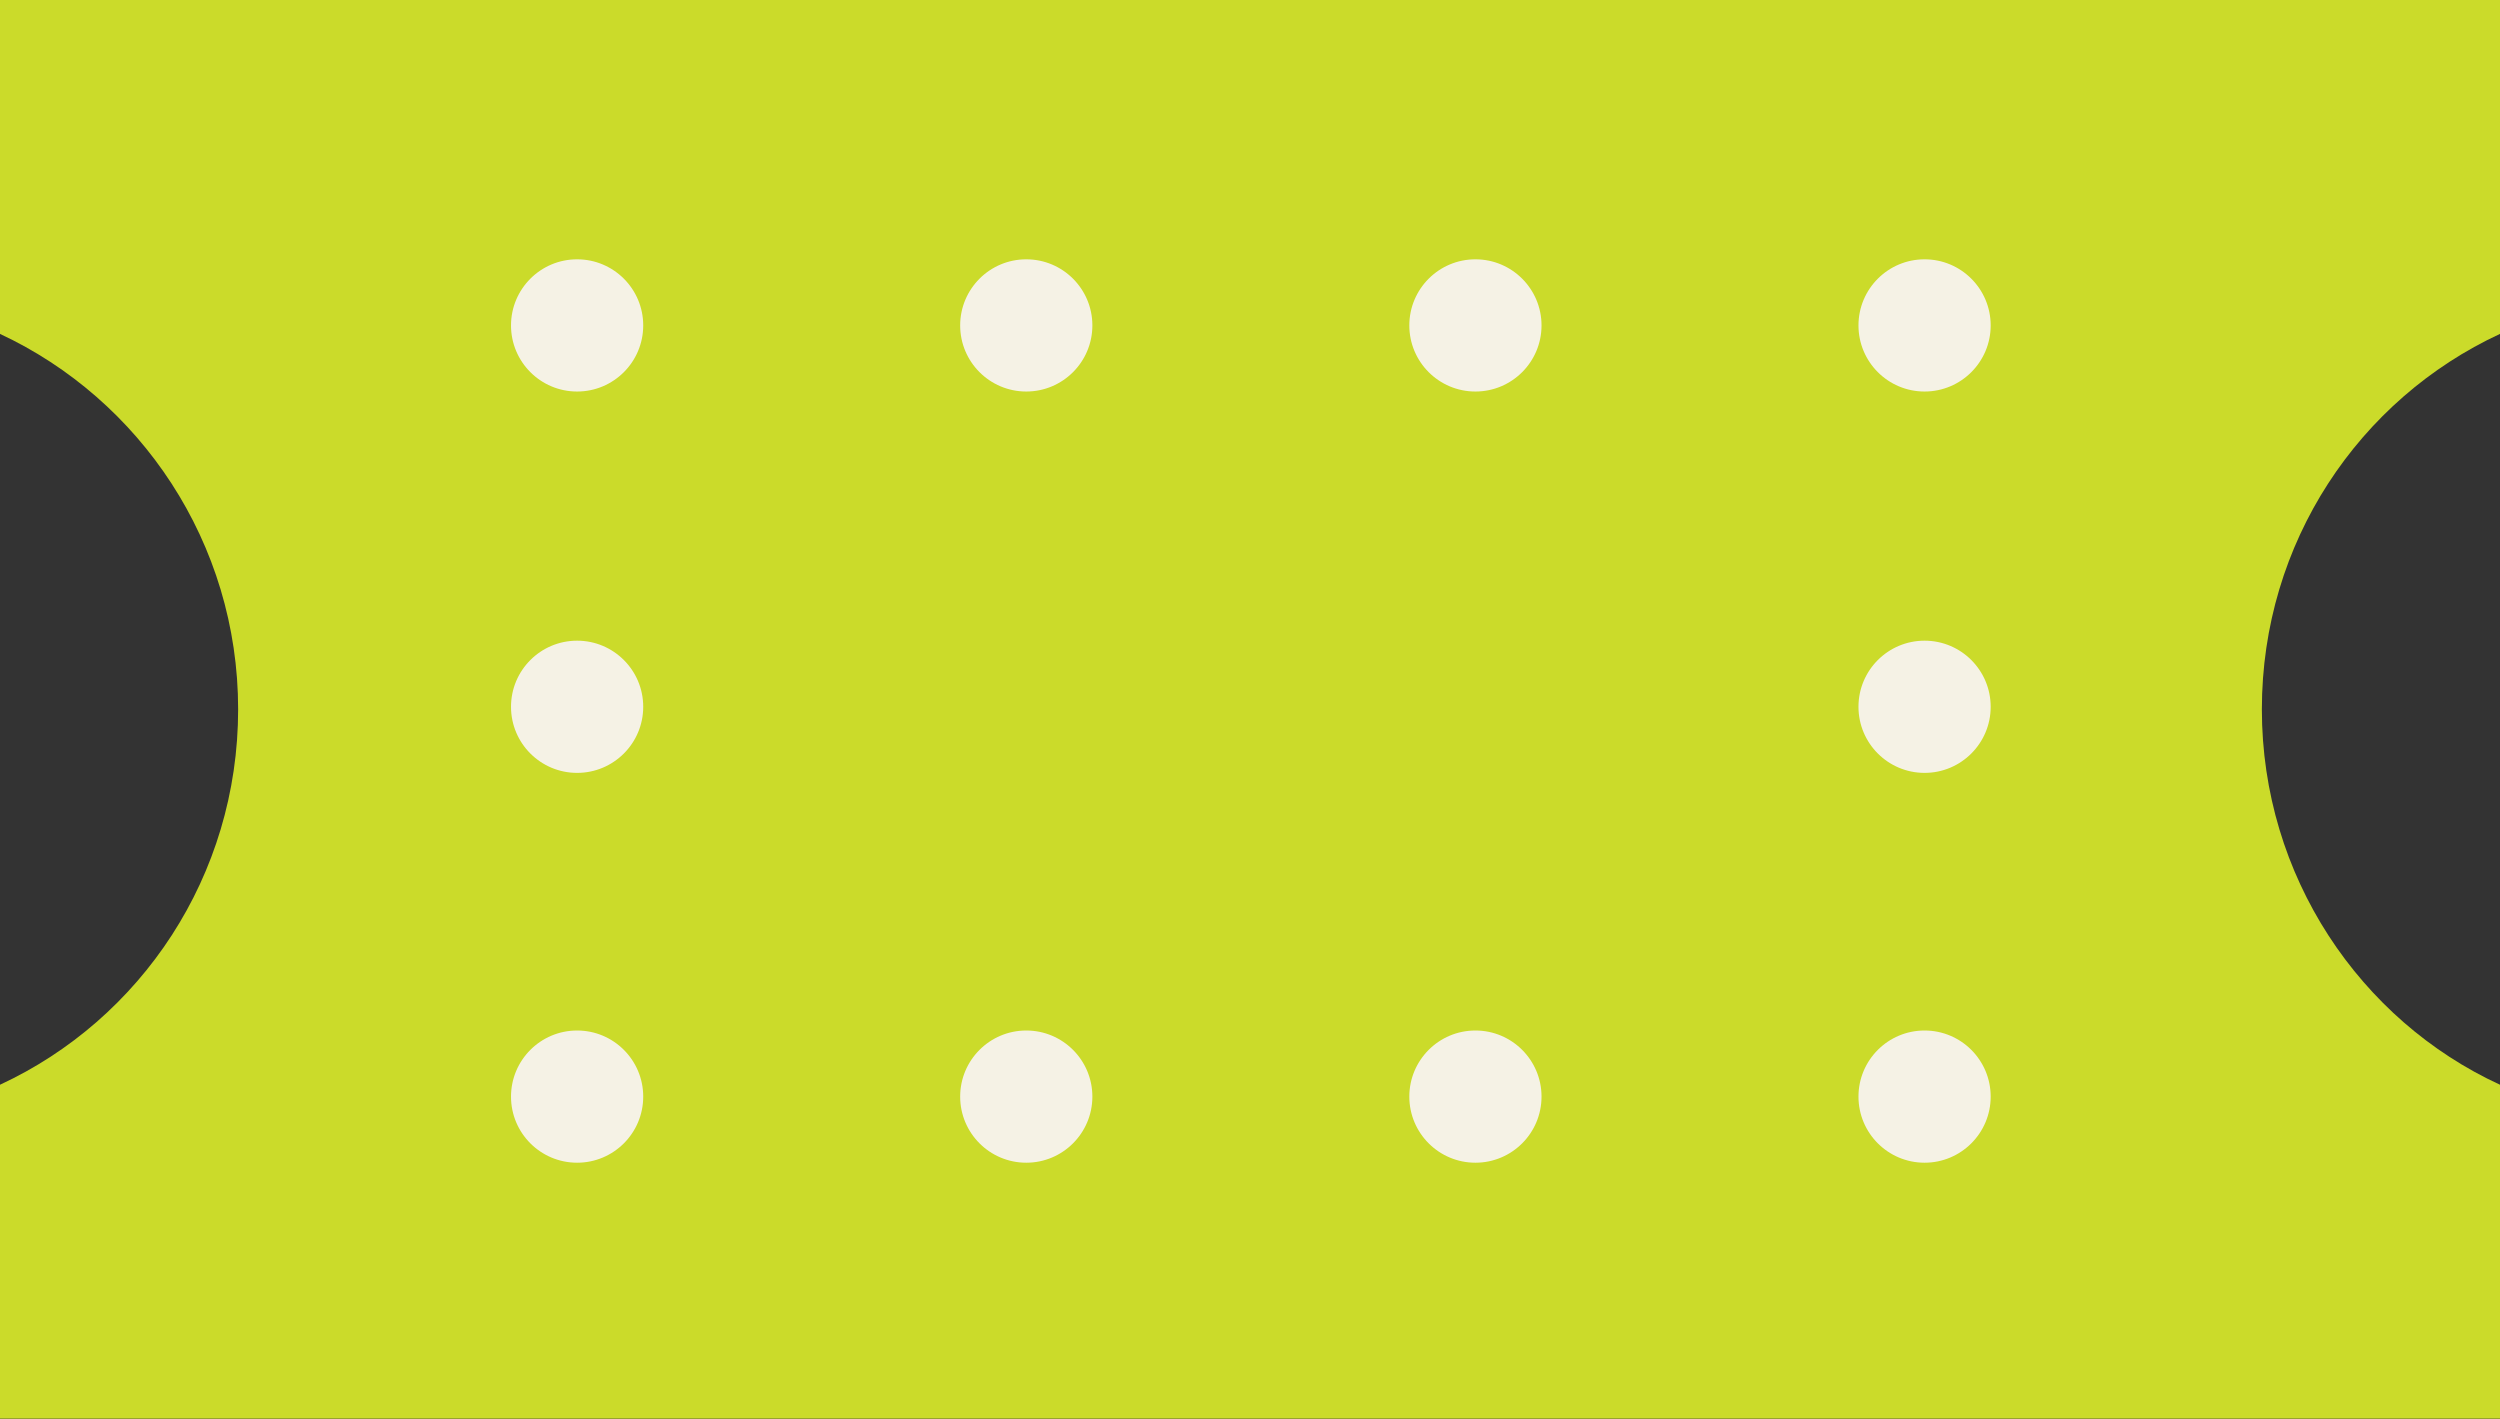 <svg xmlns="http://www.w3.org/2000/svg" xmlns:xlink="http://www.w3.org/1999/xlink" version="1.1" x="0px" y="0px" viewBox="0 0 295 167.5" enable-background="new 0 0 295 167.5" xml:space="preserve"><rect x="0" y="0" width="295" height="167.5" fill="#333333" stroke="none"/><style>.ticket-style0{fill:	#CBDB2A;}.ticket-style1{fill:	#F5F2E5;}</style><path d="M266.9 83.7c0-19.7 11.5-36.6 28.1-44.3V0H0v39.4C16.5 47.1 28.1 64 28.1 83.7c0 19.7-11.5 36.6-28.1 44.3 v39.4h295v-39.4C278.5 120.4 266.9 103.4 266.9 83.7" class="ticket-style0"/><circle cx="68.1" cy="38.4" r="7.8" class="ticket-style1"/><circle cx="121.1" cy="38.4" r="7.8" class="ticket-style1"/><circle cx="174.1" cy="38.4" r="7.8" class="ticket-style1"/><circle cx="227.1" cy="38.4" r="7.8" class="ticket-style1"/><circle cx="227.1" cy="83.4" r="7.8" class="ticket-style1"/><circle cx="68.1" cy="129.4" r="7.8" class="ticket-style1"/><circle cx="121.1" cy="129.4" r="7.8" class="ticket-style1"/><circle cx="174.1" cy="129.4" r="7.8" class="ticket-style1"/><circle cx="227.1" cy="129.4" r="7.8" class="ticket-style1"/><circle cx="68.1" cy="83.4" r="7.8" class="ticket-style1"/></svg>